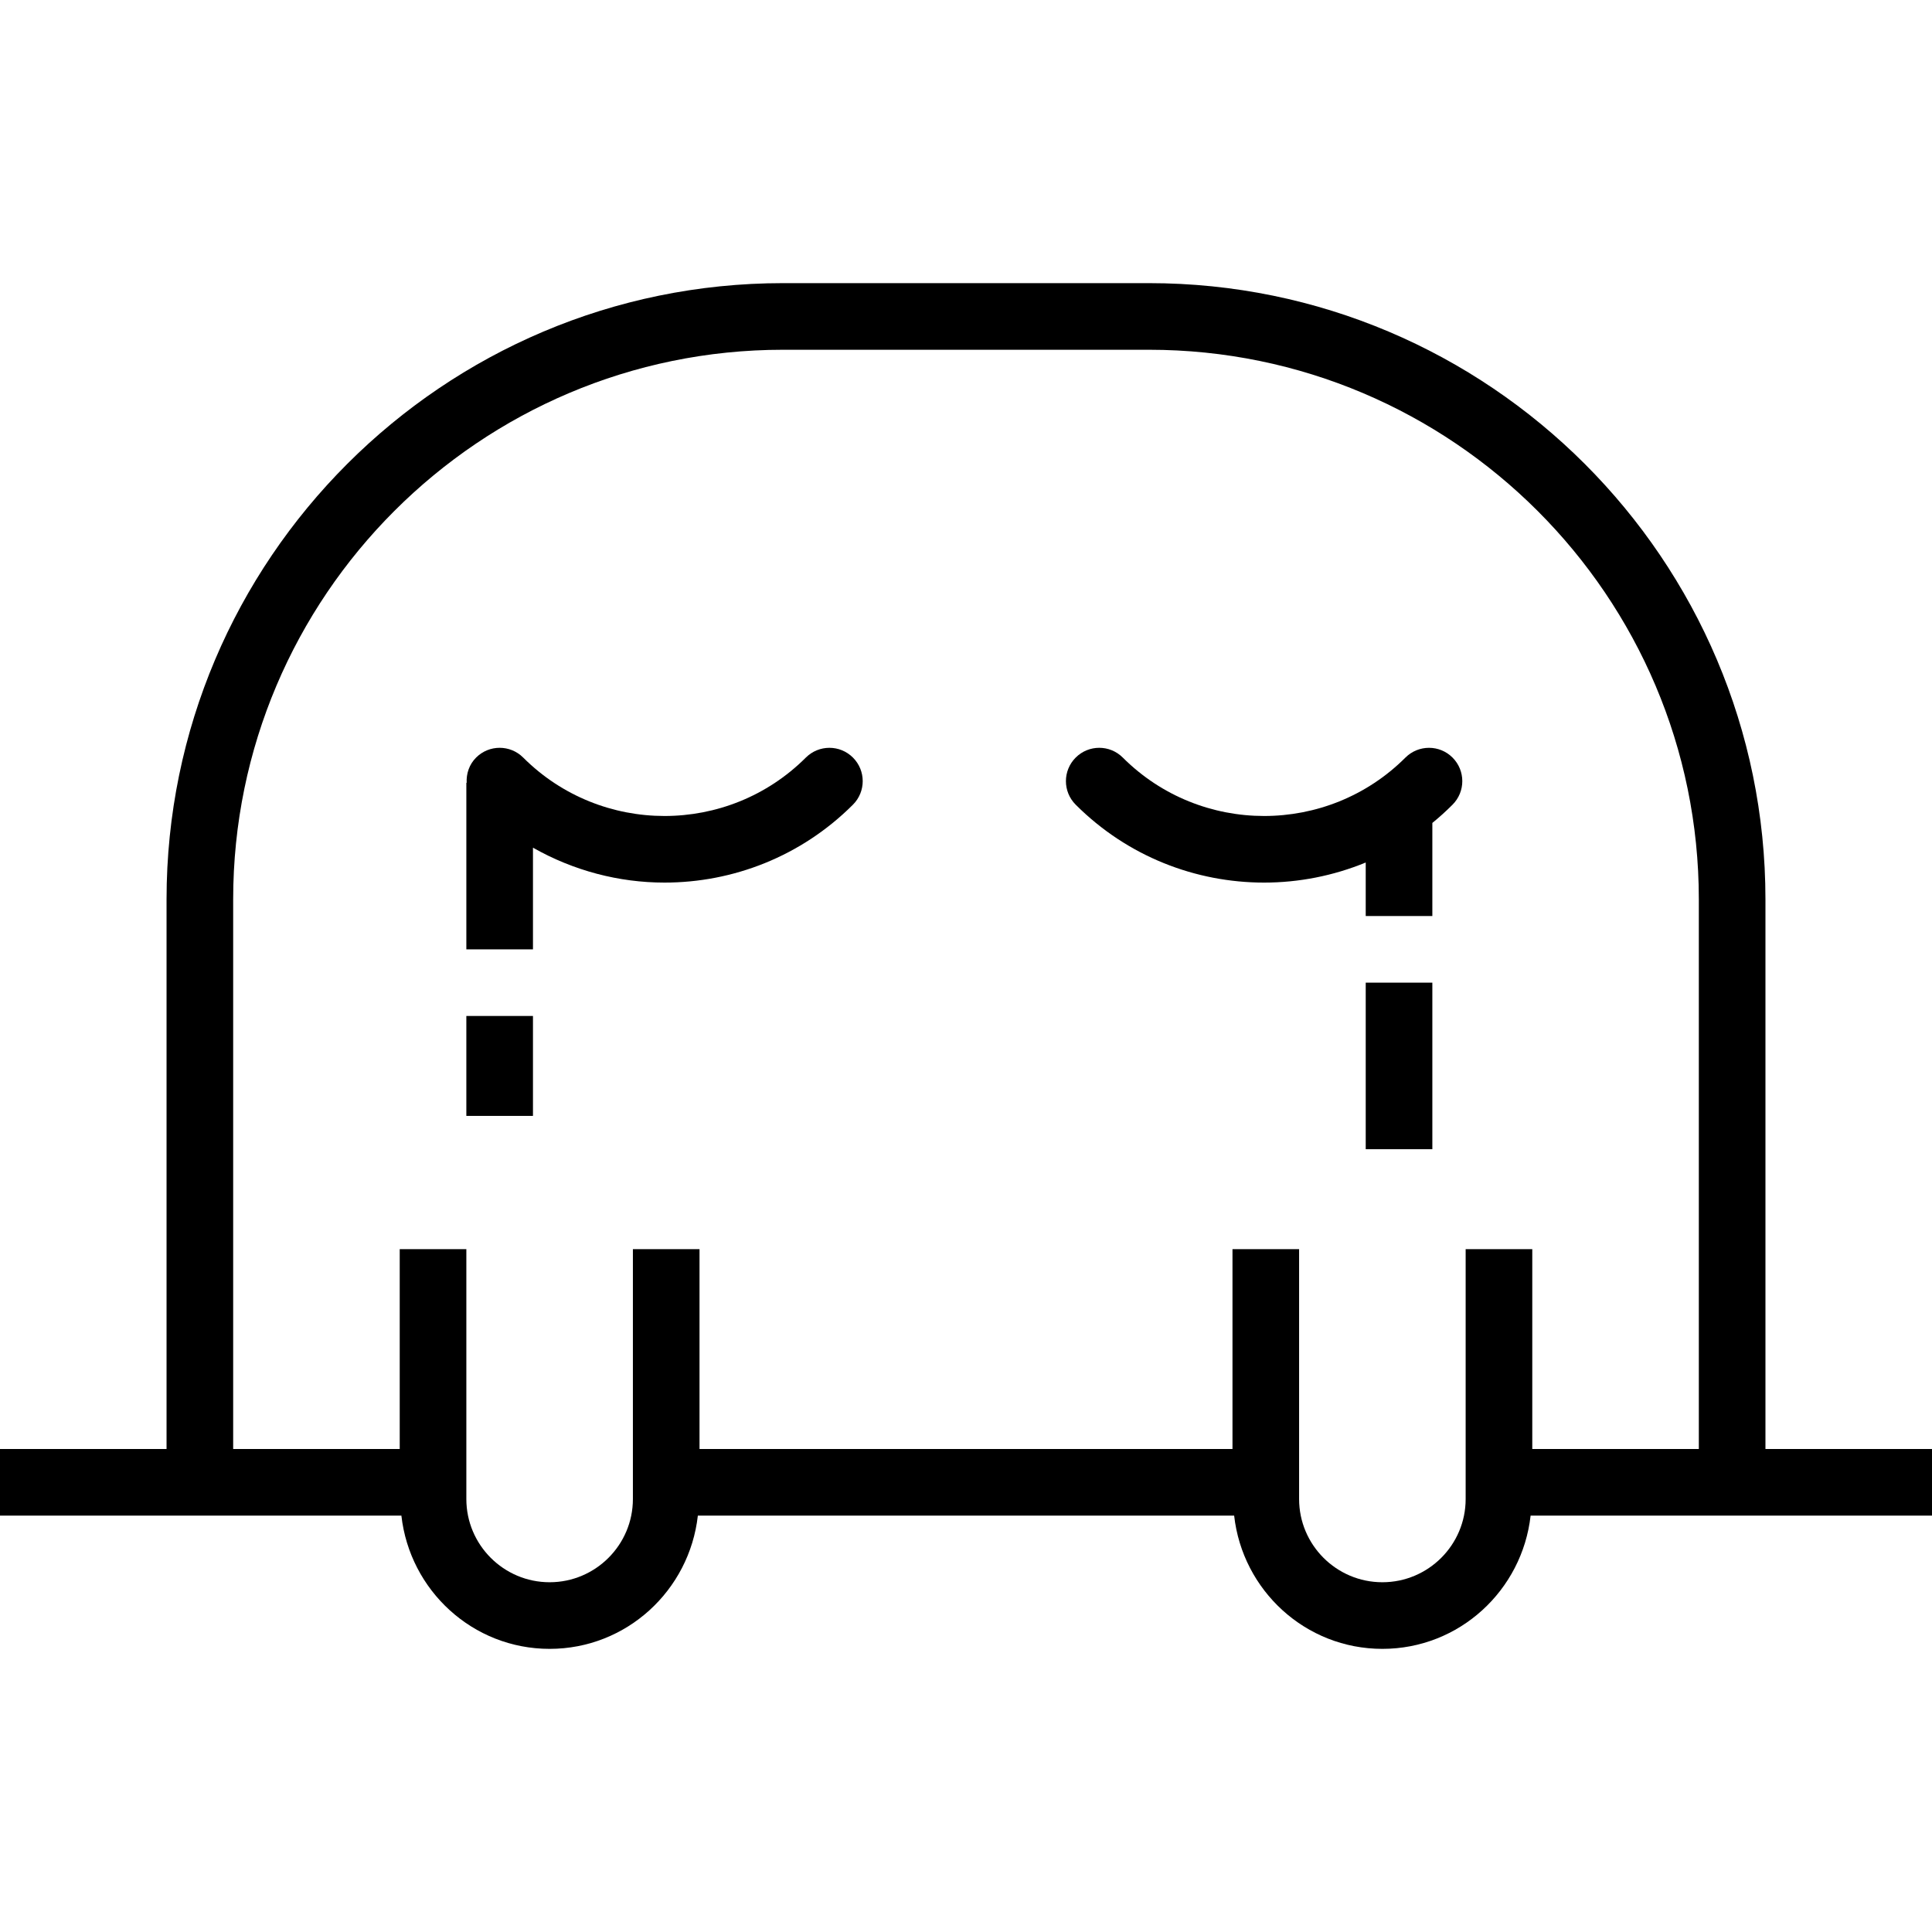 <?xml version="1.0" encoding="iso-8859-1"?>
<!-- Uploaded to: SVG Repo, www.svgrepo.com, Generator: SVG Repo Mixer Tools -->
<svg fill="#000000" version="1.1" id="Capa_1" xmlns="http://www.w3.org/2000/svg" xmlns:xlink="http://www.w3.org/1999/xlink" 
	 viewBox="0 0 58 58" xml:space="preserve">
<g>
	<g>
		<path d="M53,43.5V27c0-10.201-8.302-18.5-18.506-18.5H23.506C13.302,8.5,5,16.799,5,27v16.5H0v2h6h2h4.05
			c0.252,2.243,2.139,4,4.45,4s4.198-1.757,4.45-4H37.05c0.251,2.243,2.139,4,4.45,4s4.198-1.757,4.45-4H50h2h6v-2H53z M50,43.5h-4
			v-6h-2v6v1.502c0,1.377-1.121,2.498-2.5,2.498S39,46.379,39,45.002V43.5v-6h-2v6H21v-6h-2v6v1.502c0,1.377-1.121,2.498-2.5,2.498
			S14,46.379,14,45.002V43.5v-6h-2v6H8H7V27c0-9.098,7.404-16.5,16.506-16.5h10.988C43.596,10.5,51,17.902,51,27v16.5H50z"/>
		<path d="M24.192,22.743c-2.341,2.339-6.146,2.337-8.485,0c-0.391-0.391-1.023-0.391-1.414,0c-0.208,0.208-0.297,0.484-0.283,0.757
			H14v5h2v-3.052c1.221,0.693,2.584,1.048,3.949,1.048c2.049,0,4.098-0.78,5.657-2.339c0.391-0.391,0.391-1.023,0-1.414
			S24.583,22.353,24.192,22.743z"/>
		<path d="M42.192,22.743c-2.341,2.339-6.146,2.337-8.485,0c-0.391-0.391-1.023-0.391-1.414,0s-0.391,1.023,0,1.414
			c1.56,1.56,3.608,2.339,5.656,2.339c1.038,0,2.076-0.202,3.051-0.603V27.5h2v-2.795c0.209-0.17,0.412-0.353,0.606-0.548
			c0.391-0.391,0.391-1.023,0-1.414C43.216,22.352,42.583,22.353,42.192,22.743z"/>
		<rect x="14" y="30.5" width="2" height="3"/>
		<rect x="41" y="29.5" width="2" height="5"/>
	</g>
</g>
</svg>